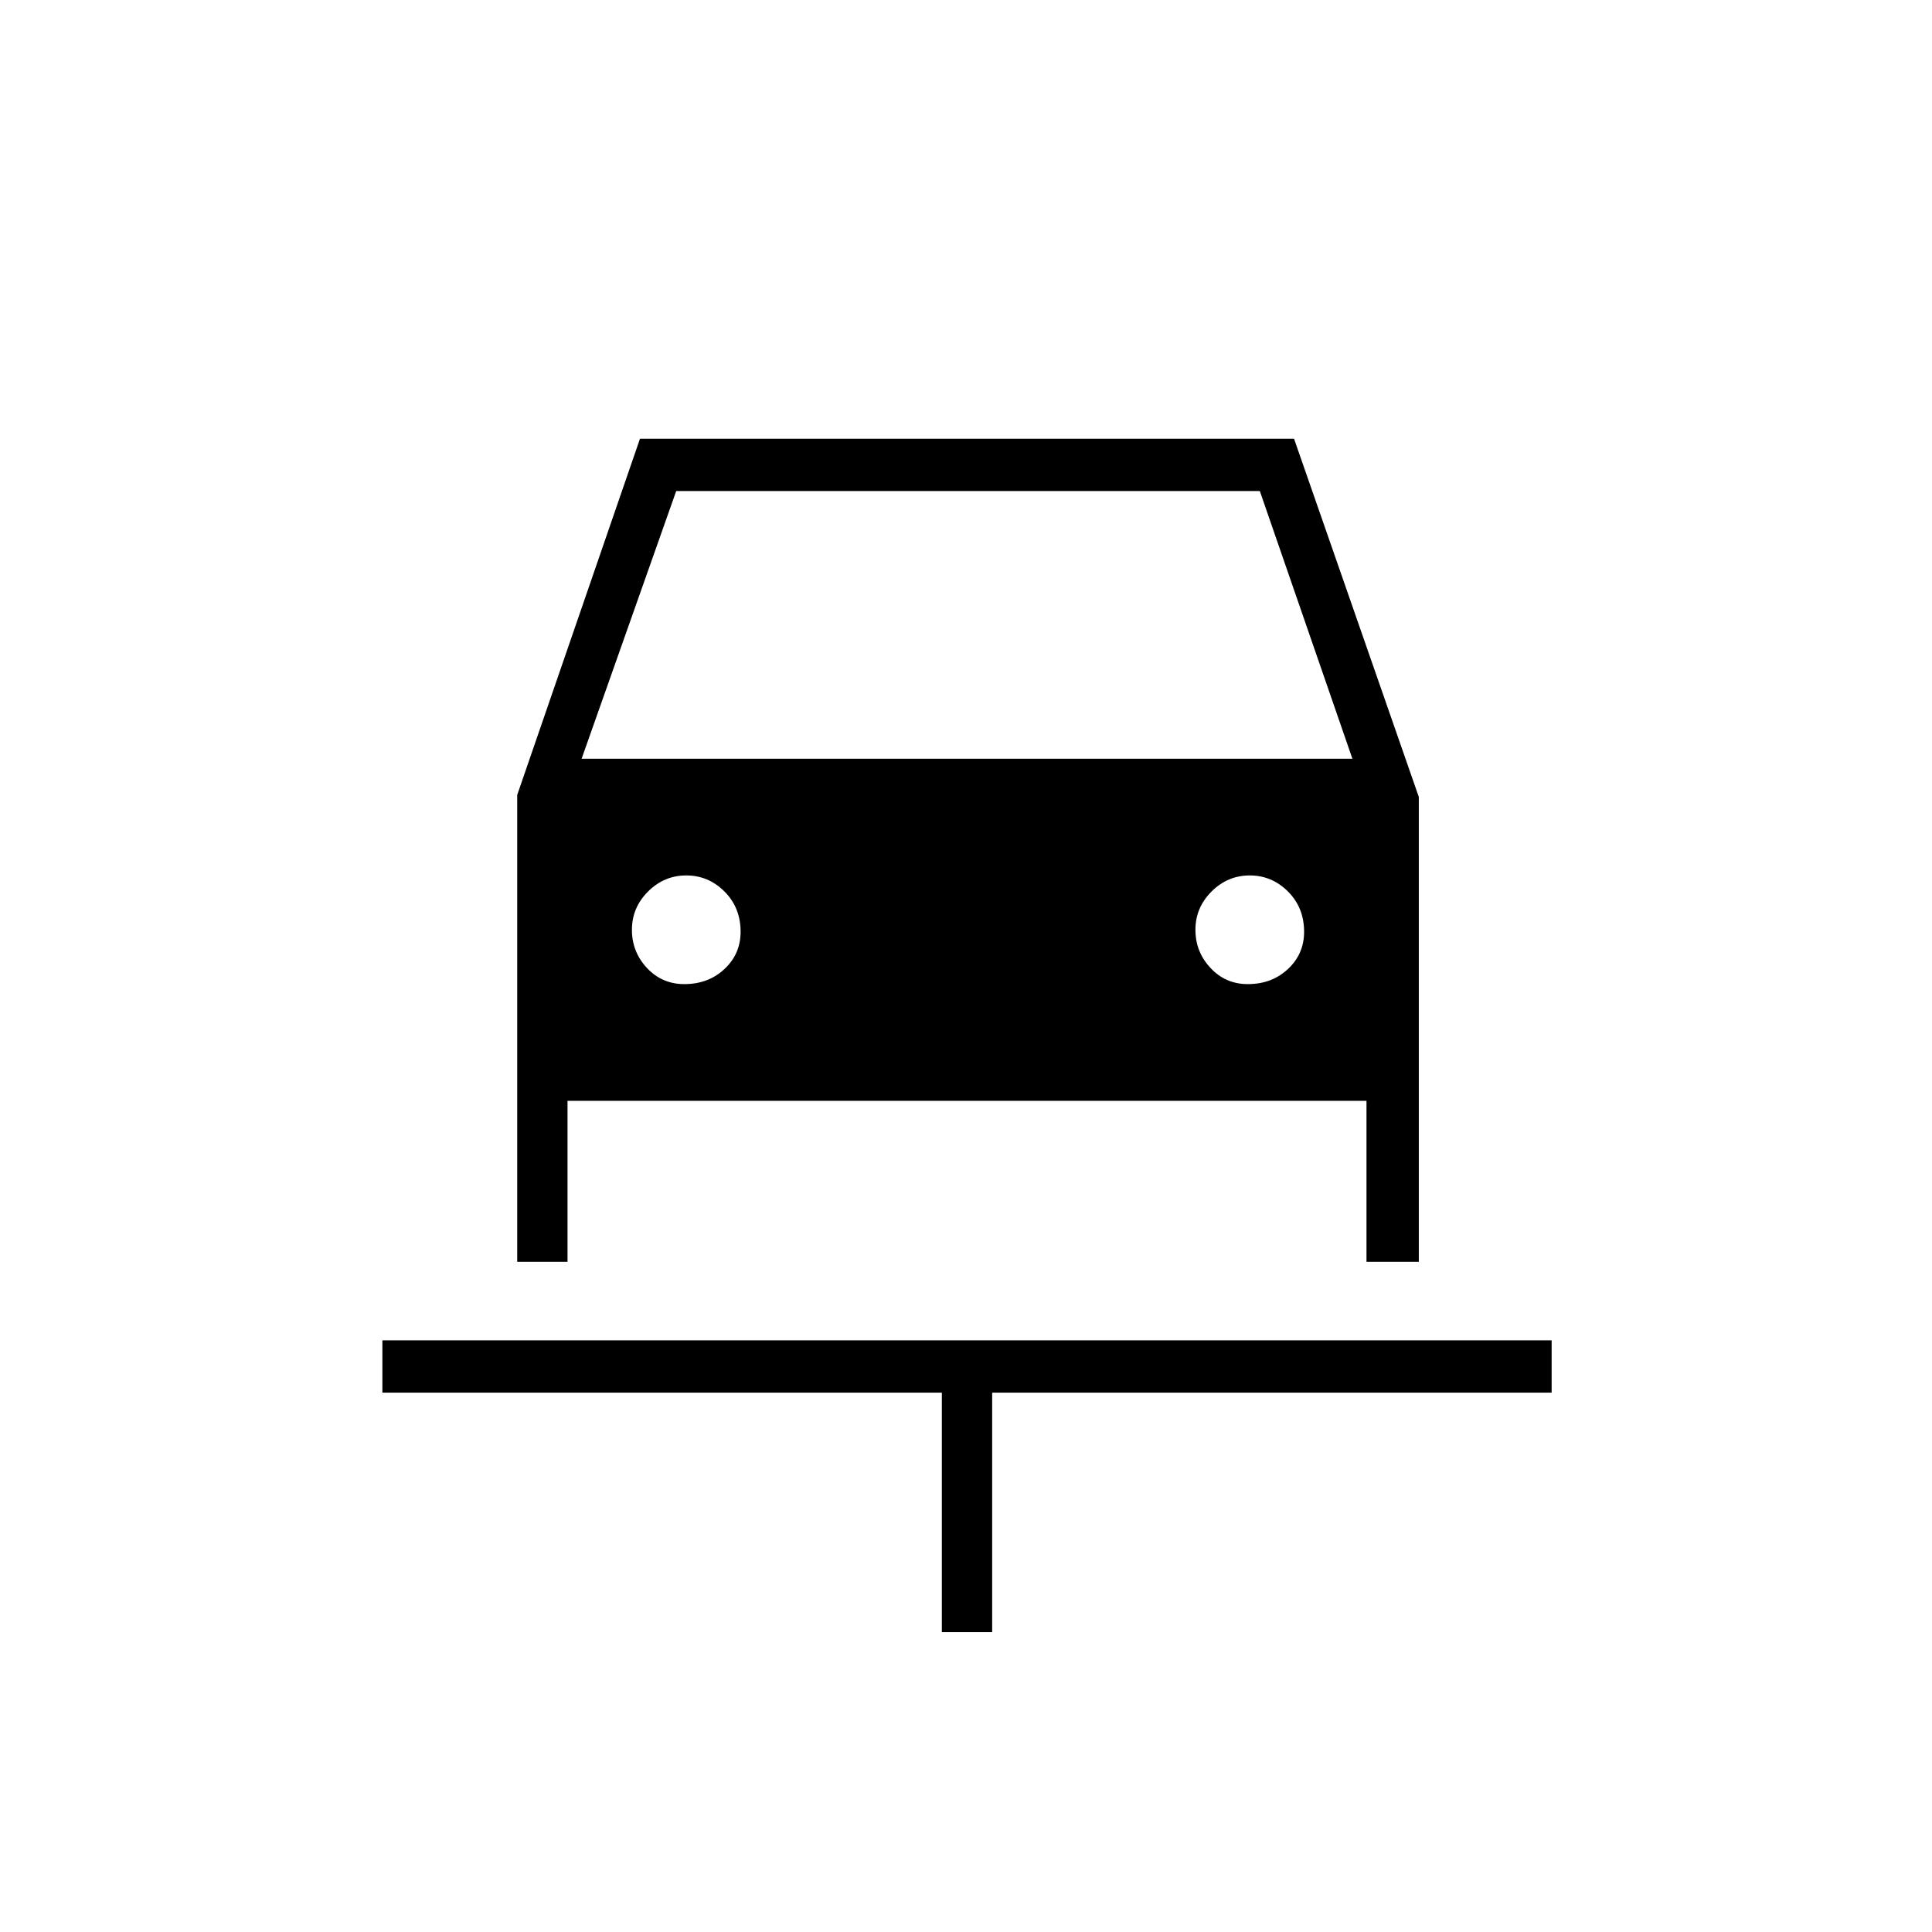 <svg xmlns="http://www.w3.org/2000/svg" height="24" width="24"><path d="M11.7 20.275V17.3H4.75V16.65H19.275V17.3H12.325V20.275ZM8.5 12.225Q8.8 12.225 9 12.037Q9.2 11.85 9.2 11.575Q9.2 11.275 9 11.075Q8.8 10.875 8.525 10.875Q8.25 10.875 8.05 11.075Q7.85 11.275 7.85 11.55Q7.85 11.825 8.037 12.025Q8.225 12.225 8.5 12.225ZM15.5 12.225Q15.8 12.225 16 12.037Q16.2 11.85 16.2 11.575Q16.2 11.275 16 11.075Q15.8 10.875 15.525 10.875Q15.25 10.875 15.05 11.075Q14.85 11.275 14.85 11.55Q14.85 11.825 15.038 12.025Q15.225 12.225 15.5 12.225ZM6.425 15.675V9.875L7.95 5.45H16.075L17.625 9.9V15.675H16.975V13.675H7.05V15.675ZM7.225 9.425H16.8L15.65 6.1H8.4Z"/></svg>